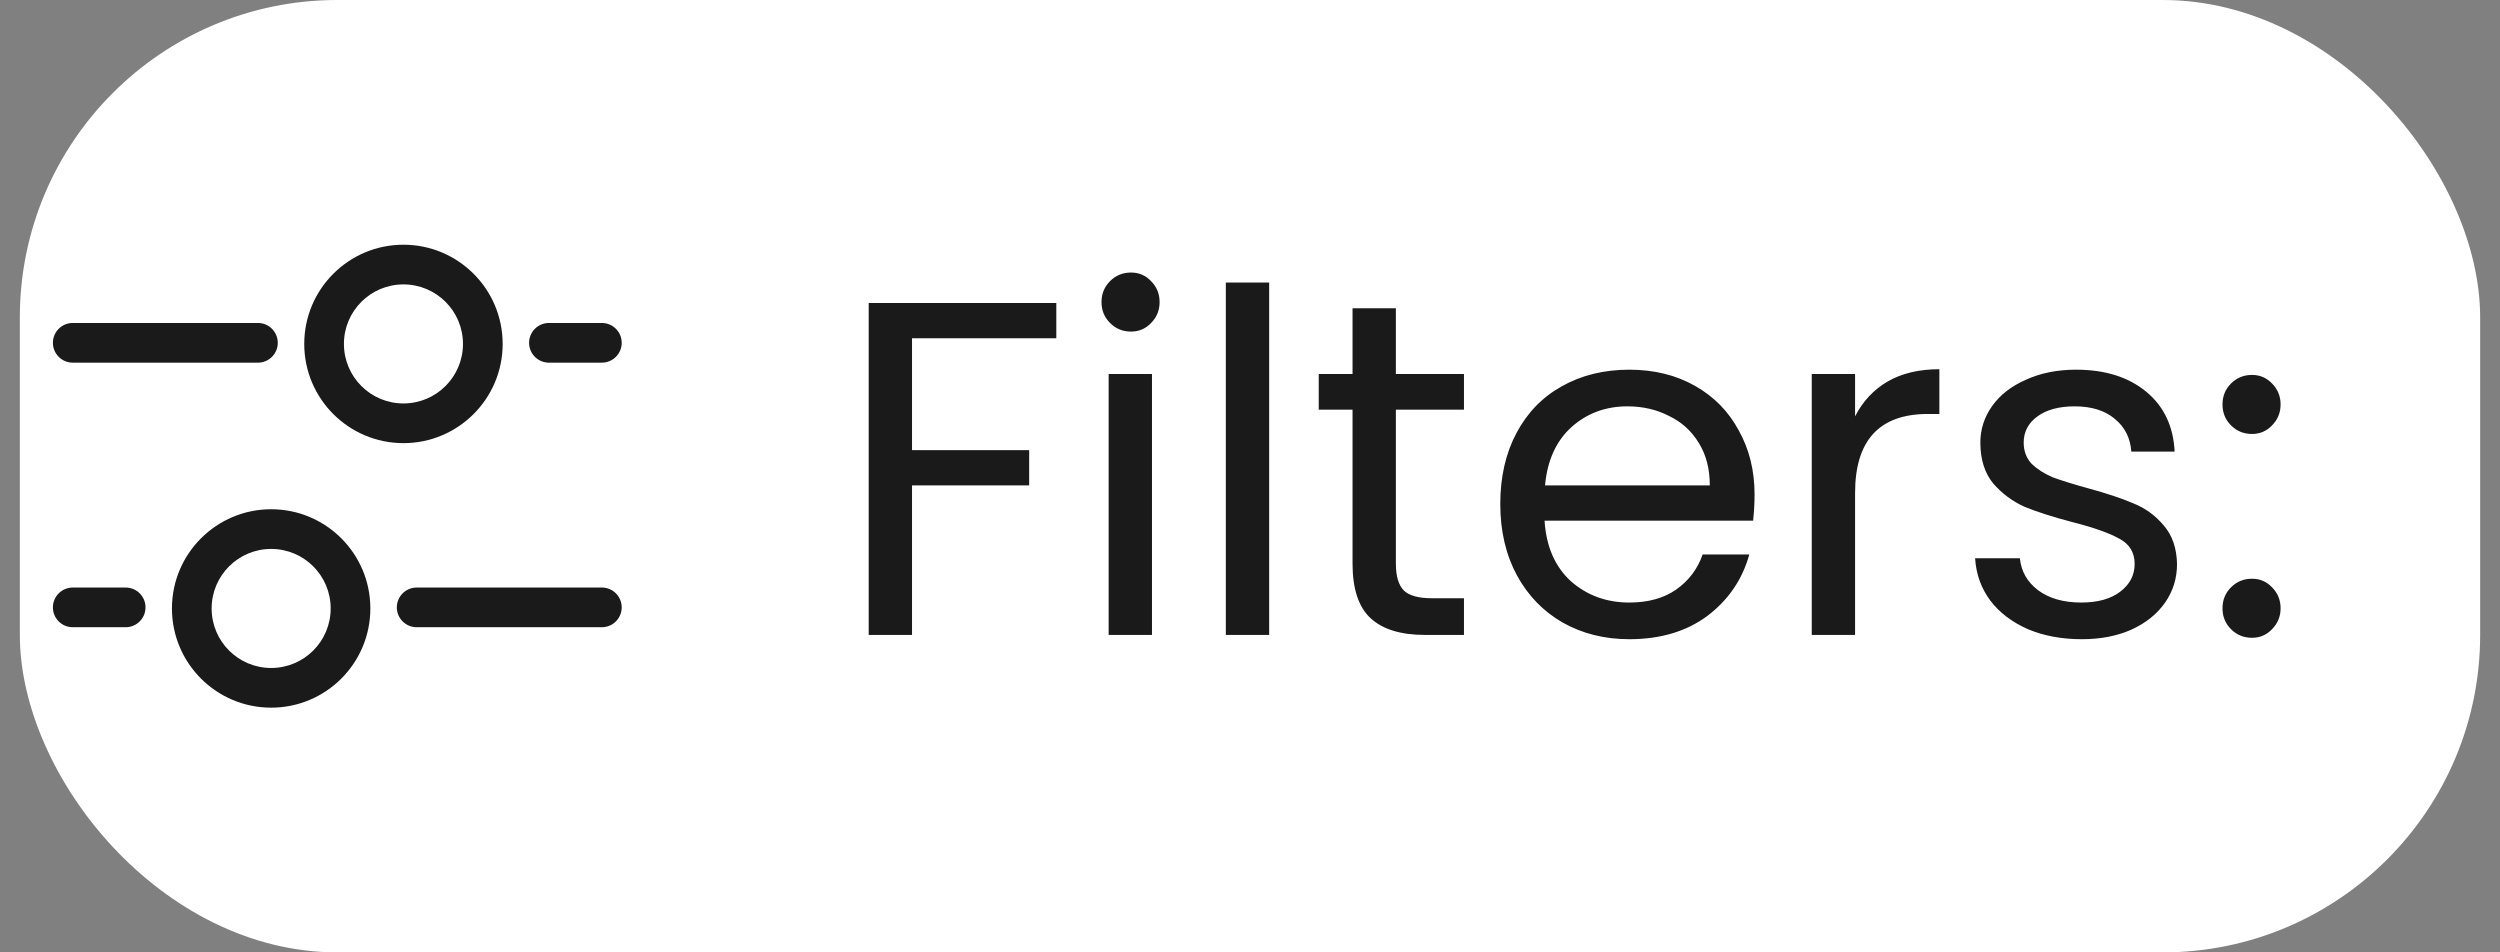 <svg width="63" height="24" viewBox="0 0 63 24" fill="none" xmlns="http://www.w3.org/2000/svg">
<rect x="0" y="0" width="63" height="24" fill="#808080" stroke="none"/>
<rect x="0.5" width="62" height="24" rx="8" fill="white"/>
<path fill-rule="evenodd" clip-rule="evenodd" d="M12.667 8.667C12.667 10.047 11.547 11.167 10.167 11.167C8.786 11.167 7.667 10.047 7.667 8.667C7.667 7.286 8.786 6.167 10.167 6.167C11.547 6.167 12.667 7.286 12.667 8.667ZM10.167 10.167C10.995 10.167 11.667 9.495 11.667 8.667C11.667 7.838 10.995 7.167 10.167 7.167C9.338 7.167 8.667 7.838 8.667 8.667C8.667 9.495 9.338 10.167 10.167 10.167Z" fill="#1A1A1A"/>
<path fill-rule="evenodd" clip-rule="evenodd" d="M4.333 15.333C4.333 16.714 5.453 17.833 6.833 17.833C8.214 17.833 9.333 16.714 9.333 15.333C9.333 13.953 8.214 12.833 6.833 12.833C5.453 12.833 4.333 13.953 4.333 15.333ZM6.833 16.833C6.005 16.833 5.333 16.162 5.333 15.333C5.333 14.505 6.005 13.833 6.833 13.833C7.662 13.833 8.333 14.505 8.333 15.333C8.333 16.162 7.662 16.833 6.833 16.833Z" fill="#1A1A1A"/>
<path d="M10 15.306C10 15.03 10.224 14.806 10.5 14.806H15.167C15.443 14.806 15.667 15.03 15.667 15.306C15.667 15.582 15.443 15.806 15.167 15.806H10.5C10.224 15.806 10 15.582 10 15.306Z" fill="#1A1A1A"/>
<path d="M6.5 8.139C6.776 8.139 7 8.363 7 8.639C7 8.915 6.776 9.139 6.5 9.139L1.833 9.139C1.557 9.139 1.333 8.915 1.333 8.639C1.333 8.363 1.557 8.139 1.833 8.139L6.5 8.139Z" fill="#1A1A1A"/>
<path d="M1.333 15.306C1.333 15.03 1.557 14.806 1.833 14.806H3.167C3.443 14.806 3.667 15.03 3.667 15.306C3.667 15.582 3.443 15.806 3.167 15.806H1.833C1.557 15.806 1.333 15.582 1.333 15.306Z" fill="#1A1A1A"/>
<path d="M15.167 8.139C15.443 8.139 15.667 8.363 15.667 8.639C15.667 8.915 15.443 9.139 15.167 9.139H13.833C13.557 9.139 13.333 8.915 13.333 8.639C13.333 8.363 13.557 8.139 13.833 8.139H15.167Z" fill="#1A1A1A"/>
<path d="M26.619 7.636V8.524H22.983V11.344H25.935V12.232H22.983V16H21.891V7.636H26.619ZM28.502 8.356C28.294 8.356 28.118 8.284 27.974 8.14C27.83 7.996 27.758 7.82 27.758 7.612C27.758 7.404 27.83 7.228 27.974 7.084C28.118 6.94 28.294 6.868 28.502 6.868C28.702 6.868 28.87 6.94 29.006 7.084C29.15 7.228 29.222 7.404 29.222 7.612C29.222 7.82 29.15 7.996 29.006 8.14C28.87 8.284 28.702 8.356 28.502 8.356ZM29.03 9.424V16H27.938V9.424H29.03ZM31.983 7.12V16H30.891V7.12H31.983ZM35.176 10.324V14.2C35.176 14.52 35.244 14.748 35.38 14.884C35.516 15.012 35.752 15.076 36.088 15.076H36.892V16H35.908C35.3 16 34.844 15.86 34.54 15.58C34.236 15.3 34.084 14.84 34.084 14.2V10.324H33.232V9.424H34.084V7.768H35.176V9.424H36.892V10.324H35.176ZM44.215 12.46C44.215 12.668 44.203 12.888 44.179 13.12H38.923C38.963 13.768 39.183 14.276 39.583 14.644C39.991 15.004 40.483 15.184 41.059 15.184C41.531 15.184 41.923 15.076 42.235 14.86C42.555 14.636 42.779 14.34 42.907 13.972H44.083C43.907 14.604 43.555 15.12 43.027 15.52C42.499 15.912 41.843 16.108 41.059 16.108C40.435 16.108 39.875 15.968 39.379 15.688C38.891 15.408 38.507 15.012 38.227 14.5C37.947 13.98 37.807 13.38 37.807 12.7C37.807 12.02 37.943 11.424 38.215 10.912C38.487 10.4 38.867 10.008 39.355 9.736C39.851 9.456 40.419 9.316 41.059 9.316C41.683 9.316 42.235 9.452 42.715 9.724C43.195 9.996 43.563 10.372 43.819 10.852C44.083 11.324 44.215 11.86 44.215 12.46ZM43.087 12.232C43.087 11.816 42.995 11.46 42.811 11.164C42.627 10.86 42.375 10.632 42.055 10.48C41.743 10.32 41.395 10.24 41.011 10.24C40.459 10.24 39.987 10.416 39.595 10.768C39.211 11.12 38.991 11.608 38.935 12.232H43.087ZM46.748 10.492C46.94 10.116 47.212 9.824 47.564 9.616C47.924 9.408 48.36 9.304 48.872 9.304V10.432H48.584C47.36 10.432 46.748 11.096 46.748 12.424V16H45.656V9.424H46.748V10.492ZM52.461 16.108C51.957 16.108 51.505 16.024 51.105 15.856C50.705 15.68 50.389 15.44 50.157 15.136C49.925 14.824 49.797 14.468 49.773 14.068H50.901C50.933 14.396 51.085 14.664 51.357 14.872C51.637 15.08 52.001 15.184 52.449 15.184C52.865 15.184 53.193 15.092 53.433 14.908C53.673 14.724 53.793 14.492 53.793 14.212C53.793 13.924 53.665 13.712 53.409 13.576C53.153 13.432 52.757 13.292 52.221 13.156C51.733 13.028 51.333 12.9 51.021 12.772C50.717 12.636 50.453 12.44 50.229 12.184C50.013 11.92 49.905 11.576 49.905 11.152C49.905 10.816 50.005 10.508 50.205 10.228C50.405 9.948 50.689 9.728 51.057 9.568C51.425 9.4 51.845 9.316 52.317 9.316C53.045 9.316 53.633 9.5 54.081 9.868C54.529 10.236 54.769 10.74 54.801 11.38H53.709C53.685 11.036 53.545 10.76 53.289 10.552C53.041 10.344 52.705 10.24 52.281 10.24C51.889 10.24 51.577 10.324 51.345 10.492C51.113 10.66 50.997 10.88 50.997 11.152C50.997 11.368 51.065 11.548 51.201 11.692C51.345 11.828 51.521 11.94 51.729 12.028C51.945 12.108 52.241 12.2 52.617 12.304C53.089 12.432 53.473 12.56 53.769 12.688C54.065 12.808 54.317 12.992 54.525 13.24C54.741 13.488 54.853 13.812 54.861 14.212C54.861 14.572 54.761 14.896 54.561 15.184C54.361 15.472 54.077 15.7 53.709 15.868C53.349 16.028 52.933 16.108 52.461 16.108ZM56.751 16.072C56.542 16.072 56.367 16 56.222 15.856C56.078 15.712 56.007 15.536 56.007 15.328C56.007 15.12 56.078 14.944 56.222 14.8C56.367 14.656 56.542 14.584 56.751 14.584C56.95 14.584 57.118 14.656 57.255 14.8C57.398 14.944 57.471 15.12 57.471 15.328C57.471 15.536 57.398 15.712 57.255 15.856C57.118 16 56.95 16.072 56.751 16.072ZM56.751 10.936C56.542 10.936 56.367 10.864 56.222 10.72C56.078 10.576 56.007 10.4 56.007 10.192C56.007 9.984 56.078 9.808 56.222 9.664C56.367 9.52 56.542 9.448 56.751 9.448C56.95 9.448 57.118 9.52 57.255 9.664C57.398 9.808 57.471 9.984 57.471 10.192C57.471 10.4 57.398 10.576 57.255 10.72C57.118 10.864 56.95 10.936 56.751 10.936Z" fill="#1A1A1A"/>
</svg>
